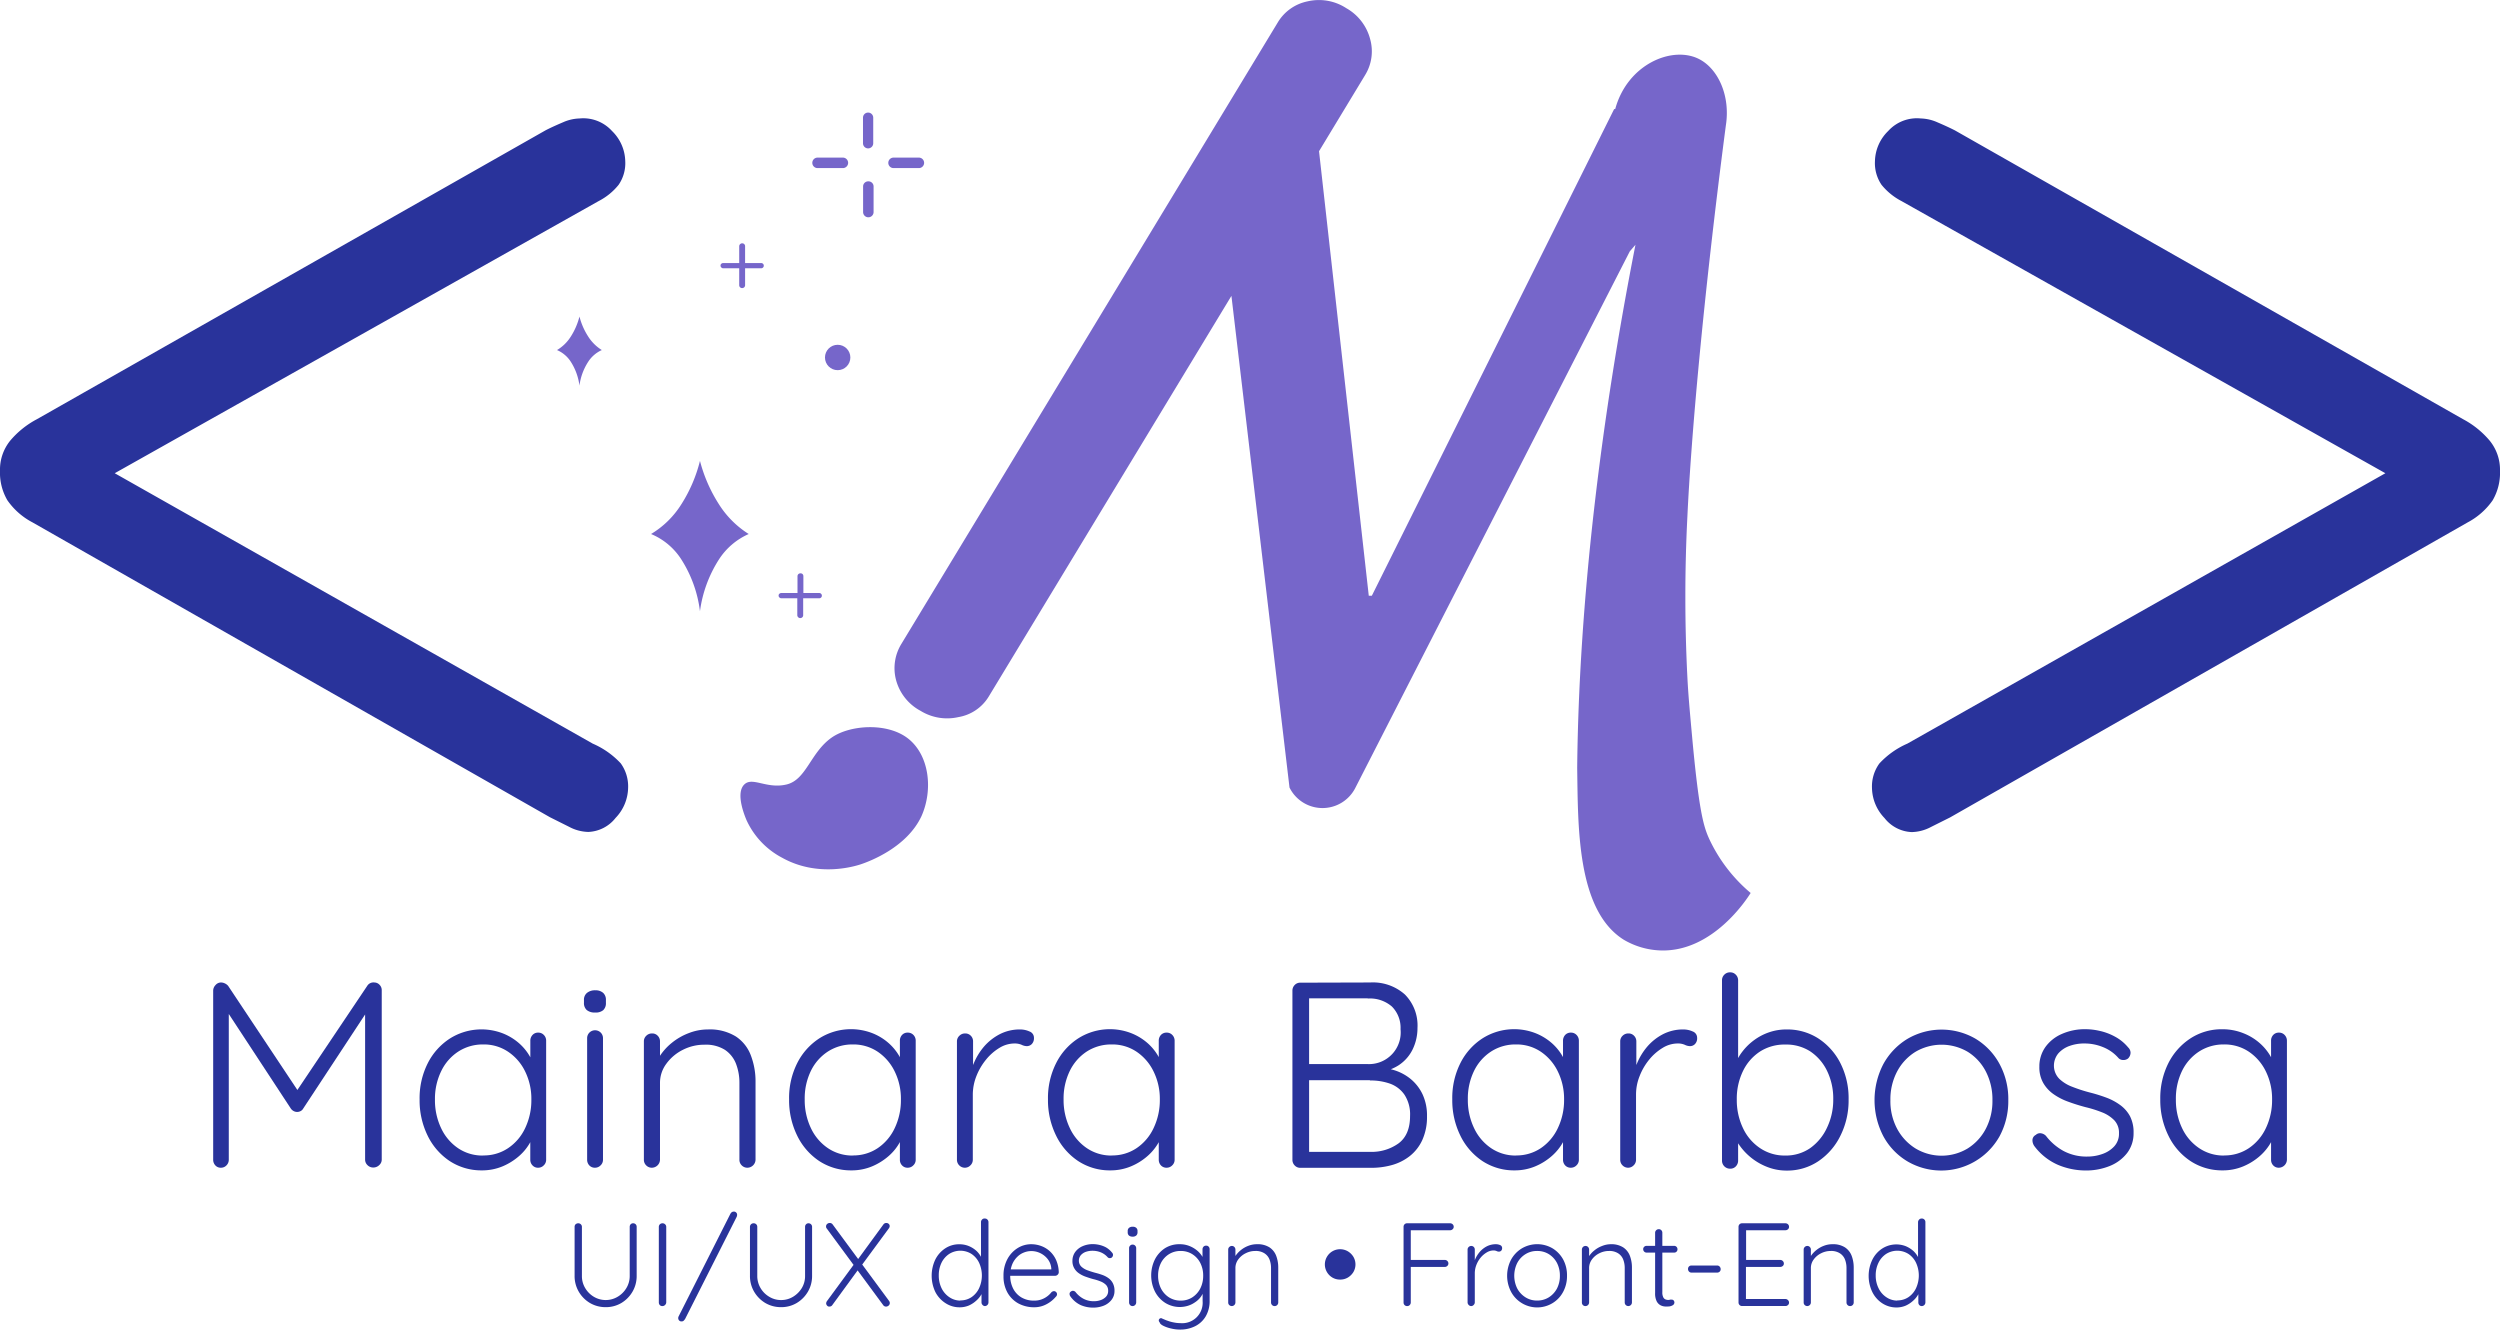 <svg xmlns="http://www.w3.org/2000/svg" viewBox="0 0 488.56 259.86"><defs><style>.cls-1{fill:#7666ca;}.cls-2{fill:#29339b;}</style></defs><g id="Camada_2" data-name="Camada 2"><g id="Logos"><g id="Logo"><path class="cls-1" d="M177.59,144.43c-4.06-3.31-11.49-2.79-15.06-.29-4.16,2.92-4.94,8.25-8.83,9.17s-6.66-1.57-8.25,0c-1.77,1.74.12,6.2.43,6.95a15.63,15.63,0,0,0,7,7.38c6.91,3.85,14.1,1.66,15.2,1.31,1.89-.61,9.16-3.36,12-9.46C182.36,154.36,181.63,147.73,177.59,144.43Z"/><path class="cls-1" d="M337.27,24.54c.94-5.87-1.57-11.32-5.5-13.13C326.52,9,318,12.67,315.65,21.32h-.21l-47.35,95.1h-.6l-9.72-86.87,9-14.87a8.83,8.83,0,0,0,1-7,9.77,9.77,0,0,0-4.67-6.08A9.77,9.77,0,0,0,255.51.27a8.81,8.81,0,0,0-5.78,4.08L176.16,125.82a9.06,9.06,0,0,0-1.09,6.92,9.66,9.66,0,0,0,4.82,6.17,9.9,9.9,0,0,0,7.4,1.23,8.59,8.59,0,0,0,5.92-4l47.44-78.32L252,153.9a7.19,7.19,0,0,0,12.9,0l53.6-104.78,1.11-1.29c-6.8,34.59-11.05,69.81-11.39,102.24.18,11.33-.13,27.78,9.09,33.57a15.12,15.12,0,0,0,7.23,2.1c10.2.32,16.89-10.12,17.58-11.23A30.83,30.83,0,0,1,334,163.9c-1.08-2.4-2-5.36-3.37-20.46-.47-5.17-.7-7.75-.87-11a310.85,310.85,0,0,1,0-31.56C330.46,86,332.77,59,337.27,24.54Z"/><path class="cls-2" d="M115.83,145.32,22.42,92.48,117,39.29a12.09,12.09,0,0,0,3.89-3.17,7.46,7.46,0,0,0,1.3-4.61,8.48,8.48,0,0,0-2.59-5.91,7.57,7.57,0,0,0-6.34-2.45,8.46,8.46,0,0,0-3.17.72c-1.15.49-2.31,1-3.46,1.59L7.2,81.93A17.53,17.53,0,0,0,2,86.11,9,9,0,0,0,0,92a10.68,10.68,0,0,0,1.44,5.76,13.7,13.7,0,0,0,4.9,4.32l101.14,57.63,3.74,1.87a8.32,8.32,0,0,0,3.75,1,7.13,7.13,0,0,0,5.33-2.74,8.7,8.7,0,0,0,2.45-5.9,7.68,7.68,0,0,0-1.44-4.76A16.35,16.35,0,0,0,115.83,145.32Z"/><path class="cls-2" d="M486.54,86.11a17.53,17.53,0,0,0-5.18-4.18L382,25.46c-1.15-.58-2.31-1.1-3.46-1.59a8.5,8.5,0,0,0-3.17-.72A7.57,7.57,0,0,0,369,25.6a8.48,8.48,0,0,0-2.59,5.91,7.53,7.53,0,0,0,1.29,4.61,12.32,12.32,0,0,0,3.89,3.17l94.57,53.19-93.41,52.84a16.35,16.35,0,0,0-5.48,3.89,7.62,7.62,0,0,0-1.44,4.76,8.7,8.7,0,0,0,2.45,5.9,7.12,7.12,0,0,0,5.33,2.74,8.35,8.35,0,0,0,3.75-1l3.74-1.87L482.22,102.1a13.79,13.79,0,0,0,4.9-4.32A10.68,10.68,0,0,0,488.56,92,9,9,0,0,0,486.54,86.11Z"/><circle class="cls-1" cx="163.7" cy="69.86" r="2.48"/><path class="cls-1" d="M152.7,116.92h3.11v3.29a.58.58,0,0,0,.58.58.57.57,0,0,0,.41-.17.53.53,0,0,0,.16-.41v-3.29h3.14a.49.49,0,0,0,.36-.15.46.46,0,0,0,.15-.36.48.48,0,0,0-.15-.37.49.49,0,0,0-.36-.15H157v-3.27a.6.6,0,0,0-.15-.42.57.57,0,0,0-.42-.16.62.62,0,0,0-.41.16.58.58,0,0,0-.17.43v3.26H152.7a.57.57,0,0,0-.38.14.44.44,0,0,0-.16.37.46.46,0,0,0,.16.36A.55.55,0,0,0,152.7,116.92Z"/><path class="cls-1" d="M114.93,65.74a13.26,13.26,0,0,1-1.69-3.88,13.22,13.22,0,0,1-1.67,3.88,8,8,0,0,1-2.72,2.67,6,6,0,0,1,2.72,2.32,11.24,11.24,0,0,1,1.67,4.63,11.16,11.16,0,0,1,1.69-4.63,6.15,6.15,0,0,1,2.68-2.32A8.45,8.45,0,0,1,114.93,65.74Z"/><path class="cls-1" d="M141.34,52.43h3.12v3.29a.56.56,0,0,0,.57.58.57.57,0,0,0,.42-.17.57.57,0,0,0,.16-.41V52.43h3.13a.5.5,0,0,0,.37-.15.46.46,0,0,0,.15-.36.48.48,0,0,0-.15-.37.49.49,0,0,0-.37-.14h-3.13V48.13a.53.53,0,0,0-.16-.41.54.54,0,0,0-.42-.17.58.58,0,0,0-.57.59v3.27h-3.12a.54.54,0,0,0-.37.13.44.44,0,0,0-.16.37.46.46,0,0,0,.16.36A.49.49,0,0,0,141.34,52.43Z"/><path class="cls-1" d="M140.48,98.52a29.43,29.43,0,0,1-3.69-8.45,28.53,28.53,0,0,1-3.62,8.45,17.74,17.74,0,0,1-5.94,5.84,12.87,12.87,0,0,1,5.94,5,24.36,24.36,0,0,1,3.62,10.09,24.81,24.81,0,0,1,3.69-10.09,13.29,13.29,0,0,1,5.84-5A18.52,18.52,0,0,1,140.48,98.52Z"/><path class="cls-1" d="M169.65,29a1,1,0,0,0,1-1v-5a1,1,0,0,0-2,0v5A1,1,0,0,0,169.65,29Z"/><path class="cls-1" d="M169.67,35.44a1,1,0,0,0-1,1v5a1,1,0,0,0,2.05,0v-5A1,1,0,0,0,169.67,35.44Z"/><path class="cls-1" d="M159.77,32.85h4.95a1,1,0,0,0,0-2.05h-4.95a1,1,0,1,0,0,2.05Z"/><path class="cls-1" d="M174.62,32.85h4.95a1,1,0,0,0,0-2.05h-4.95a1,1,0,0,0,0,2.05Z"/><path class="cls-2" d="M43.19,192a1.79,1.79,0,0,1,.75.18,1.86,1.86,0,0,1,.65.49L58.84,214.1,57.45,214l14.31-21.33a1.43,1.43,0,0,1,1.4-.67,1.4,1.4,0,0,1,1,.44,1.47,1.47,0,0,1,.44,1.11v33.06a1.43,1.43,0,0,1-.49,1.08,1.63,1.63,0,0,1-1.16.47,1.55,1.55,0,0,1-1.14-.47,1.48,1.48,0,0,1-.46-1.08V196.74l.93.1L59.26,216.63a1.22,1.22,0,0,1-.49.49,1.45,1.45,0,0,1-1.4,0,1.59,1.59,0,0,1-.54-.49l-13.12-20,1-.67v30.69a1.54,1.54,0,0,1-.44,1.08,1.46,1.46,0,0,1-1.11.47,1.4,1.4,0,0,1-1.09-.47,1.6,1.6,0,0,1-.41-1.08V193.59a1.56,1.56,0,0,1,.44-1.06A1.41,1.41,0,0,1,43.19,192Z"/><path class="cls-2" d="M105.18,201.8a1.46,1.46,0,0,1,1.11.47,1.55,1.55,0,0,1,.44,1.13v23.25a1.48,1.48,0,0,1-.46,1.08,1.49,1.49,0,0,1-1.09.47,1.43,1.43,0,0,1-1.13-.47,1.56,1.56,0,0,1-.42-1.08V220.5l.88-.36a6.22,6.22,0,0,1-.8,2.92,9.92,9.92,0,0,1-2.19,2.79,11.89,11.89,0,0,1-3.28,2.07,10.35,10.35,0,0,1-4.06.8,11.29,11.29,0,0,1-6.28-1.81,12.48,12.48,0,0,1-4.34-5A15.61,15.61,0,0,1,82,214.87a15.11,15.11,0,0,1,1.6-7.1,12.4,12.4,0,0,1,4.34-4.83,11.57,11.57,0,0,1,10.31-1,10.85,10.85,0,0,1,3.38,2.11,10.17,10.17,0,0,1,2.27,3.08,8.24,8.24,0,0,1,.83,3.59l-1.09-.78V203.4a1.61,1.61,0,0,1,.42-1.13A1.43,1.43,0,0,1,105.18,201.8Zm-10.74,24a8.48,8.48,0,0,0,4.85-1.42,9.6,9.6,0,0,0,3.34-3.92,12.69,12.69,0,0,0,1.21-5.61,12.11,12.11,0,0,0-1.21-5.45,9.71,9.71,0,0,0-3.34-3.87,8.48,8.48,0,0,0-4.85-1.42,8.8,8.8,0,0,0-4.83,1.36,9.41,9.41,0,0,0-3.36,3.8A12.31,12.31,0,0,0,85,214.87a12.69,12.69,0,0,0,1.21,5.61,9.65,9.65,0,0,0,3.33,3.92A8.49,8.49,0,0,0,94.44,225.82Z"/><path class="cls-2" d="M116.29,197.87a2.37,2.37,0,0,1-1.63-.49,1.81,1.81,0,0,1-.54-1.42v-.51a1.72,1.72,0,0,1,.6-1.42,2.43,2.43,0,0,1,1.62-.5,2.2,2.2,0,0,1,1.53.5,1.81,1.81,0,0,1,.54,1.42V196a1.81,1.81,0,0,1-.54,1.42A2.28,2.28,0,0,1,116.29,197.87Zm1.55,28.78a1.48,1.48,0,0,1-.46,1.08,1.51,1.51,0,0,1-1.09.47,1.46,1.46,0,0,1-1.14-.47,1.6,1.6,0,0,1-.41-1.08V202.89a1.54,1.54,0,0,1,.44-1.09,1.57,1.57,0,0,1,2.22,0,1.54,1.54,0,0,1,.44,1.09Z"/><path class="cls-2" d="M138.35,201.18a9.67,9.67,0,0,1,5.45,1.37,7.64,7.64,0,0,1,2.94,3.72,14.22,14.22,0,0,1,.91,5.19v15.19a1.61,1.61,0,0,1-1.55,1.55,1.52,1.52,0,0,1-1.16-.47,1.5,1.5,0,0,1-.44-1.08v-15a10.33,10.33,0,0,0-.67-3.77,5.78,5.78,0,0,0-2.17-2.72,7,7,0,0,0-4-1,9.19,9.19,0,0,0-4.21,1,8.85,8.85,0,0,0-3.23,2.72,6.22,6.22,0,0,0-1.24,3.77v15a1.61,1.61,0,0,1-1.55,1.55,1.52,1.52,0,0,1-1.16-.47,1.5,1.5,0,0,1-.44-1.08V203.51a1.48,1.48,0,0,1,.46-1.09,1.55,1.55,0,0,1,1.14-.46,1.45,1.45,0,0,1,1.11.46,1.54,1.54,0,0,1,.44,1.09v4.34l-1.19,1.85a6.65,6.65,0,0,1,1.06-3.17,11.1,11.1,0,0,1,2.45-2.74,11.88,11.88,0,0,1,3.34-1.91A10.19,10.19,0,0,1,138.35,201.18Z"/><path class="cls-2" d="M177.4,201.8a1.49,1.49,0,0,1,1.12.47,1.58,1.58,0,0,1,.43,1.13v23.25a1.48,1.48,0,0,1-.46,1.08,1.49,1.49,0,0,1-1.09.47,1.43,1.43,0,0,1-1.13-.47,1.55,1.55,0,0,1-.41-1.08V220.5l.87-.36a6.22,6.22,0,0,1-.8,2.92,9.92,9.92,0,0,1-2.19,2.79,11.89,11.89,0,0,1-3.28,2.07,10.35,10.35,0,0,1-4.06.8,11.29,11.29,0,0,1-6.28-1.81,12.48,12.48,0,0,1-4.34-5,15.61,15.61,0,0,1-1.57-7.08,15.11,15.11,0,0,1,1.6-7.1,12.4,12.4,0,0,1,4.34-4.83,11.57,11.57,0,0,1,10.31-1,10.74,10.74,0,0,1,3.38,2.11,10.17,10.17,0,0,1,2.27,3.08,8.24,8.24,0,0,1,.83,3.59l-1.08-.78V203.4a1.61,1.61,0,0,1,.41-1.13A1.43,1.43,0,0,1,177.4,201.8Zm-10.74,24a8.53,8.53,0,0,0,4.86-1.42,9.65,9.65,0,0,0,3.33-3.92,12.69,12.69,0,0,0,1.21-5.61,12.11,12.11,0,0,0-1.21-5.45,9.77,9.77,0,0,0-3.33-3.87,8.53,8.53,0,0,0-4.86-1.42,8.8,8.8,0,0,0-4.83,1.36,9.41,9.41,0,0,0-3.36,3.8,12.31,12.31,0,0,0-1.21,5.58,12.69,12.69,0,0,0,1.21,5.61,9.65,9.65,0,0,0,3.33,3.92A8.51,8.51,0,0,0,166.66,225.82Z"/><path class="cls-2" d="M188.61,228.2a1.52,1.52,0,0,1-1.16-.47,1.54,1.54,0,0,1-.44-1.08V203.51a1.49,1.49,0,0,1,.47-1.09,1.54,1.54,0,0,1,1.13-.46,1.49,1.49,0,0,1,1.12.46,1.53,1.53,0,0,1,.43,1.09v7.74l-.77.16a11.69,11.69,0,0,1,.9-3.59,12.32,12.32,0,0,1,2-3.28,10.43,10.43,0,0,1,3.08-2.43,8.52,8.52,0,0,1,4-.93,4.44,4.44,0,0,1,1.81.39,1.3,1.3,0,0,1,.88,1.26,1.62,1.62,0,0,1-.41,1.19,1.35,1.35,0,0,1-1,.42,2.36,2.36,0,0,1-1-.26,3.4,3.4,0,0,0-1.42-.26,5.66,5.66,0,0,0-2.9.85,10.1,10.1,0,0,0-2.63,2.3,12,12,0,0,0-1.89,3.23,9.88,9.88,0,0,0-.7,3.59v12.76a1.48,1.48,0,0,1-.46,1.08A1.49,1.49,0,0,1,188.61,228.2Z"/><path class="cls-2" d="M228,201.8a1.46,1.46,0,0,1,1.11.47,1.59,1.59,0,0,1,.44,1.13v23.25a1.48,1.48,0,0,1-.46,1.08,1.51,1.51,0,0,1-1.09.47,1.46,1.46,0,0,1-1.14-.47,1.6,1.6,0,0,1-.41-1.08V220.5l.88-.36a6.34,6.34,0,0,1-.8,2.92,10.15,10.15,0,0,1-2.2,2.79,11.74,11.74,0,0,1-3.28,2.07,10.34,10.34,0,0,1-4.05.8,11.24,11.24,0,0,1-6.28-1.81,12.48,12.48,0,0,1-4.34-5,15.61,15.61,0,0,1-1.58-7.08,15.11,15.11,0,0,1,1.61-7.1,12.32,12.32,0,0,1,4.34-4.83,11.55,11.55,0,0,1,10.3-1,10.9,10.9,0,0,1,3.39,2.11,10.17,10.17,0,0,1,2.27,3.08,8.24,8.24,0,0,1,.83,3.59l-1.09-.78V203.4a1.65,1.65,0,0,1,.41-1.13A1.46,1.46,0,0,1,228,201.8Zm-10.74,24a8.48,8.48,0,0,0,4.85-1.42,9.65,9.65,0,0,0,3.33-3.92,12.69,12.69,0,0,0,1.22-5.61,12.12,12.12,0,0,0-1.22-5.45,9.77,9.77,0,0,0-3.33-3.87,8.48,8.48,0,0,0-4.85-1.42,8.81,8.81,0,0,0-4.84,1.36,9.46,9.46,0,0,0-3.35,3.8,12.32,12.32,0,0,0-1.22,5.58,12.69,12.69,0,0,0,1.22,5.61,9.65,9.65,0,0,0,3.33,3.92A8.49,8.49,0,0,0,217.24,225.82Z"/><path class="cls-2" d="M267.76,192a9.39,9.39,0,0,1,6.79,2.35,8.59,8.59,0,0,1,2.46,6.53,9.49,9.49,0,0,1-.93,4.16,7.79,7.79,0,0,1-2.77,3.15,8.84,8.84,0,0,1-4.47,1.37l-.25-1a13.16,13.16,0,0,1,3.74.54,9.54,9.54,0,0,1,3.31,1.73,8.73,8.73,0,0,1,2.35,3,9.78,9.78,0,0,1,.88,4.32,10.88,10.88,0,0,1-.91,4.62,8.49,8.49,0,0,1-2.45,3.15,10,10,0,0,1-3.49,1.76,15,15,0,0,1-4,.54h-13.9a1.46,1.46,0,0,1-1.11-.47,1.54,1.54,0,0,1-.44-1.08V193.59a1.54,1.54,0,0,1,.44-1.09,1.45,1.45,0,0,1,1.11-.46Zm-.47,3.1H255.21l.62-1v14.63l-.57-.78h12.09a6.19,6.19,0,0,0,6.35-6.82,5.88,5.88,0,0,0-1.68-4.42A6.53,6.53,0,0,0,267.29,195.14Zm.42,16H255.57l.26-.36v14.83l-.31-.47h12.24a9,9,0,0,0,5.58-1.68q2.22-1.68,2.22-5.34a7,7,0,0,0-1.09-4.14,5.81,5.81,0,0,0-2.89-2.19A11.43,11.43,0,0,0,267.71,211.15Z"/><path class="cls-2" d="M307,201.8a1.46,1.46,0,0,1,1.11.47,1.59,1.59,0,0,1,.44,1.13v23.25a1.48,1.48,0,0,1-.46,1.08,1.51,1.51,0,0,1-1.09.47,1.46,1.46,0,0,1-1.14-.47,1.6,1.6,0,0,1-.41-1.08V220.5l.88-.36a6.34,6.34,0,0,1-.8,2.92,10.15,10.15,0,0,1-2.2,2.79,11.74,11.74,0,0,1-3.28,2.07,10.31,10.31,0,0,1-4.05.8,11.24,11.24,0,0,1-6.28-1.81,12.48,12.48,0,0,1-4.34-5,15.61,15.61,0,0,1-1.57-7.08,15.11,15.11,0,0,1,1.6-7.1,12.32,12.32,0,0,1,4.34-4.83,11.55,11.55,0,0,1,10.3-1,10.9,10.9,0,0,1,3.39,2.11,10.17,10.17,0,0,1,2.27,3.08,8.24,8.24,0,0,1,.83,3.59l-1.09-.78V203.4a1.65,1.65,0,0,1,.41-1.13A1.46,1.46,0,0,1,307,201.8Zm-10.74,24a8.48,8.48,0,0,0,4.85-1.42,9.65,9.65,0,0,0,3.33-3.92,12.69,12.69,0,0,0,1.22-5.61,12.12,12.12,0,0,0-1.22-5.45,9.77,9.77,0,0,0-3.33-3.87,8.48,8.48,0,0,0-4.85-1.42,8.75,8.75,0,0,0-4.83,1.36,9.41,9.41,0,0,0-3.36,3.8,12.32,12.32,0,0,0-1.22,5.58,12.69,12.69,0,0,0,1.22,5.61,9.65,9.65,0,0,0,3.33,3.92A8.49,8.49,0,0,0,296.28,225.82Z"/><path class="cls-2" d="M318.23,228.2a1.52,1.52,0,0,1-1.16-.47,1.5,1.5,0,0,1-.44-1.08V203.51a1.48,1.48,0,0,1,.46-1.09,1.55,1.55,0,0,1,1.14-.46,1.45,1.45,0,0,1,1.11.46,1.54,1.54,0,0,1,.44,1.09v7.74l-.77.16a11.69,11.69,0,0,1,.9-3.59,12.32,12.32,0,0,1,2-3.28,10.38,10.38,0,0,1,3.07-2.43,8.56,8.56,0,0,1,4-.93,4.44,4.44,0,0,1,1.81.39,1.31,1.31,0,0,1,.87,1.26,1.58,1.58,0,0,1-.41,1.19,1.33,1.33,0,0,1-1,.42,2.4,2.4,0,0,1-1-.26,3.33,3.33,0,0,0-1.42-.26,5.63,5.63,0,0,0-2.89.85,10.14,10.14,0,0,0-2.64,2.3,11.69,11.69,0,0,0-1.88,3.23,9.67,9.67,0,0,0-.7,3.59v12.76a1.48,1.48,0,0,1-.46,1.08A1.51,1.51,0,0,1,318.23,228.2Z"/><path class="cls-2" d="M349.12,201.18a11.21,11.21,0,0,1,6.23,1.76,12.48,12.48,0,0,1,4.31,4.83,15.11,15.11,0,0,1,1.6,7.1,15.37,15.37,0,0,1-1.6,7.08,12.72,12.72,0,0,1-4.34,5,10.92,10.92,0,0,1-6.14,1.81,10.3,10.3,0,0,1-3.44-.57,11.87,11.87,0,0,1-5.35-3.77,11.75,11.75,0,0,1-1.65-2.74l.93-.72v5.83a1.61,1.61,0,0,1-.44,1.14,1.45,1.45,0,0,1-1.11.46,1.57,1.57,0,0,1-1.6-1.6V191.57a1.5,1.5,0,0,1,.44-1.08,1.52,1.52,0,0,1,1.16-.47,1.46,1.46,0,0,1,1.11.47,1.54,1.54,0,0,1,.44,1.08v17.31l-.72-.42a9.51,9.51,0,0,1,1.52-2.91,11.14,11.14,0,0,1,2.35-2.3,10.75,10.75,0,0,1,2.95-1.53A10.36,10.36,0,0,1,349.12,201.18Zm-.26,2.95a8.85,8.85,0,0,0-4.9,1.36,9.42,9.42,0,0,0-3.33,3.8,12.32,12.32,0,0,0-1.22,5.58,12.69,12.69,0,0,0,1.22,5.61A9.58,9.58,0,0,0,344,224.4a8.57,8.57,0,0,0,4.9,1.42,8.34,8.34,0,0,0,4.84-1.44,10.07,10.07,0,0,0,3.3-4,12.55,12.55,0,0,0,1.22-5.55,12.32,12.32,0,0,0-1.22-5.58,9.58,9.58,0,0,0-3.3-3.8A8.67,8.67,0,0,0,348.86,204.13Z"/><path class="cls-2" d="M392.47,215a14.49,14.49,0,0,1-1.71,7.06,13.06,13.06,0,0,1-18,4.9,12.8,12.8,0,0,1-4.7-4.9,15.29,15.29,0,0,1,0-14.13,13.12,13.12,0,0,1,4.7-4.91,13.21,13.21,0,0,1,13.35,0,12.91,12.91,0,0,1,4.65,4.91A14.37,14.37,0,0,1,392.47,215Zm-3.1,0a11.86,11.86,0,0,0-1.29-5.6,9.83,9.83,0,0,0-3.54-3.85,10.07,10.07,0,0,0-10.21,0,10,10,0,0,0-3.59,3.85,11.63,11.63,0,0,0-1.31,5.6,11.44,11.44,0,0,0,1.31,5.58,10.16,10.16,0,0,0,3.59,3.85,9.89,9.89,0,0,0,10.21,0,10,10,0,0,0,3.54-3.85A11.66,11.66,0,0,0,389.37,215Z"/><path class="cls-2" d="M397.58,224a2,2,0,0,1-.39-1.21,1.16,1.16,0,0,1,.65-1,1.19,1.19,0,0,1,1-.32,1.65,1.65,0,0,1,1,.52,10.93,10.93,0,0,0,3.39,2.92,9.52,9.52,0,0,0,4.72,1.11,8.66,8.66,0,0,0,2.87-.49,5.67,5.67,0,0,0,2.35-1.5,3.62,3.62,0,0,0,.93-2.56,3.51,3.51,0,0,0-.93-2.55,6.78,6.78,0,0,0-2.4-1.55,22.81,22.81,0,0,0-3.18-1c-1.17-.31-2.3-.66-3.38-1.06a12,12,0,0,1-2.92-1.5,6.86,6.86,0,0,1-2-2.19,6.17,6.17,0,0,1-.75-3.15,6.54,6.54,0,0,1,1.16-3.83,7.73,7.73,0,0,1,3.23-2.58,11.09,11.09,0,0,1,4.6-.93,12.69,12.69,0,0,1,2.84.34,11.22,11.22,0,0,1,2.94,1.11,8.67,8.67,0,0,1,2.59,2.12,1.44,1.44,0,0,1,.46,1.05,1.59,1.59,0,0,1-.51,1.12,1.47,1.47,0,0,1-1,.28,1.22,1.22,0,0,1-.9-.44,7.85,7.85,0,0,0-3-2.09,9.52,9.52,0,0,0-3.67-.7,8.37,8.37,0,0,0-2.81.47,5.28,5.28,0,0,0-2.2,1.44,3.77,3.77,0,0,0-.88,2.58,3.64,3.64,0,0,0,1.06,2.43,7.51,7.51,0,0,0,2.53,1.55,29.55,29.55,0,0,0,3.54,1.14,31,31,0,0,1,3.18,1A11.05,11.05,0,0,1,414.4,216a6.54,6.54,0,0,1,1.86,2.15,6.83,6.83,0,0,1,.69,3.25,6.31,6.31,0,0,1-1.26,3.93,8.09,8.09,0,0,1-3.39,2.53,12.26,12.26,0,0,1-4.7.88,14,14,0,0,1-5.4-1.09A11.54,11.54,0,0,1,397.58,224Z"/><path class="cls-2" d="M445.37,201.8a1.47,1.47,0,0,1,1.11.47,1.59,1.59,0,0,1,.44,1.13v23.25a1.61,1.61,0,0,1-1.55,1.55,1.45,1.45,0,0,1-1.14-.47,1.55,1.55,0,0,1-.41-1.08V220.5l.88-.36a6.34,6.34,0,0,1-.8,2.92,10.15,10.15,0,0,1-2.2,2.79,11.74,11.74,0,0,1-3.28,2.07,10.35,10.35,0,0,1-4.06.8,11.23,11.23,0,0,1-6.27-1.81,12.41,12.41,0,0,1-4.34-5,15.61,15.61,0,0,1-1.58-7.08,15.23,15.23,0,0,1,1.6-7.1,12.48,12.48,0,0,1,4.34-4.83,11.18,11.18,0,0,1,6.15-1.76,11,11,0,0,1,4.16.78,10.74,10.74,0,0,1,3.38,2.11,10.2,10.2,0,0,1,2.28,3.08,8.23,8.23,0,0,1,.82,3.59l-1.08-.78V203.4a1.61,1.61,0,0,1,.41-1.13A1.45,1.45,0,0,1,445.37,201.8Zm-10.75,24a8.49,8.49,0,0,0,4.86-1.42,9.65,9.65,0,0,0,3.33-3.92,12.69,12.69,0,0,0,1.21-5.61,12.11,12.11,0,0,0-1.21-5.45,9.77,9.77,0,0,0-3.33-3.87,8.49,8.49,0,0,0-4.86-1.42,8.8,8.8,0,0,0-4.83,1.36,9.41,9.41,0,0,0-3.36,3.8,12.31,12.31,0,0,0-1.21,5.58,12.69,12.69,0,0,0,1.21,5.61,9.6,9.6,0,0,0,3.34,3.92A8.48,8.48,0,0,0,434.62,225.82Z"/><path class="cls-2" d="M123.73,239.06a.67.67,0,0,1,.69.69v9.57a6.05,6.05,0,0,1-.81,3.1,6.21,6.21,0,0,1-2.17,2.21,5.9,5.9,0,0,1-3.07.82,6,6,0,0,1-3.09-.82,6.16,6.16,0,0,1-2.18-2.21,6.05,6.05,0,0,1-.81-3.1v-9.57a.69.69,0,0,1,.19-.49.76.76,0,0,1,.55-.2.69.69,0,0,1,.48.2.67.67,0,0,1,.21.49v9.57a4.51,4.51,0,0,0,.64,2.4,4.83,4.83,0,0,0,1.69,1.7,4.54,4.54,0,0,0,4.65,0,4.88,4.88,0,0,0,1.71-1.7,4.52,4.52,0,0,0,.65-2.4v-9.57a.72.72,0,0,1,.18-.49A.66.66,0,0,1,123.73,239.06Z"/><path class="cls-2" d="M130.2,254.52a.72.72,0,0,1-.24.51.7.7,0,0,1-.5.21.66.66,0,0,1-.53-.21.76.76,0,0,1-.18-.51V239.77a.73.73,0,0,1,.2-.51.77.77,0,0,1,.54-.2.71.71,0,0,1,.49.2.67.67,0,0,1,.22.51Z"/><path class="cls-2" d="M133.18,258.24a.6.6,0,0,1-.46-.19.68.68,0,0,1-.18-.48.75.75,0,0,1,.09-.34l10.05-19.91a1.18,1.18,0,0,1,.34-.44.83.83,0,0,1,.43-.11.62.62,0,0,1,.4.17.59.59,0,0,1,.2.45,1.06,1.06,0,0,1-.09.42L133.9,257.73a2,2,0,0,1-.32.39A.65.65,0,0,1,133.18,258.24Z"/><path class="cls-2" d="M158,239.06a.69.69,0,0,1,.5.2.7.7,0,0,1,.2.49v9.57a6.05,6.05,0,0,1-.81,3.1,6.24,6.24,0,0,1-2.18,2.21,5.87,5.87,0,0,1-3.07.82,6,6,0,0,1-3.09-.82,6.24,6.24,0,0,1-2.18-2.21,6.05,6.05,0,0,1-.81-3.1v-9.57a.7.7,0,0,1,.2-.49.73.73,0,0,1,.54-.2.68.68,0,0,1,.69.69v9.57a4.61,4.61,0,0,0,.64,2.4,4.77,4.77,0,0,0,1.7,1.7,4.37,4.37,0,0,0,2.31.64,4.43,4.43,0,0,0,2.34-.64,5.06,5.06,0,0,0,1.71-1.7,4.51,4.51,0,0,0,.64-2.4v-9.57a.69.69,0,0,1,.19-.49A.63.63,0,0,1,158,239.06Z"/><path class="cls-2" d="M162.15,239a.68.68,0,0,1,.58.3l11,14.91a.71.71,0,0,1,.16.41.65.65,0,0,1-.23.52.77.77,0,0,1-.49.2.67.67,0,0,1-.58-.3l-11-14.93a.61.61,0,0,1-.16-.42.63.63,0,0,1,.22-.5A.73.73,0,0,1,162.15,239Zm-.07,16.34a.54.54,0,0,1-.46-.21.69.69,0,0,1-.17-.41.9.9,0,0,1,.17-.47l5.31-7.23.74,1.15-5,6.85A.64.64,0,0,1,162.08,255.33ZM173.2,239a.67.67,0,0,1,.47.17.57.57,0,0,1,.2.43.77.77,0,0,1-.16.44l-5.32,7.23-.76-1.13,5-6.84A.69.69,0,0,1,173.2,239Z"/><path class="cls-2" d="M192.48,238.13a.64.64,0,0,1,.49.21.69.69,0,0,1,.2.48v15.72a.72.72,0,0,1-.69.7A.64.64,0,0,1,192,255a.69.69,0,0,1-.19-.49v-2.75l.4-.32a3.06,3.06,0,0,1-.35,1.37,4.46,4.46,0,0,1-1,1.3,5.55,5.55,0,0,1-1.48,1,4.62,4.62,0,0,1-1.82.37,5,5,0,0,1-2.78-.81,5.65,5.65,0,0,1-2-2.2,7.39,7.39,0,0,1,0-6.32,5.66,5.66,0,0,1,1.94-2.19,4.9,4.9,0,0,1,2.76-.8,4.83,4.83,0,0,1,1.82.34,5.27,5.27,0,0,1,1.52.95,4.65,4.65,0,0,1,1,1.38,3.62,3.62,0,0,1,.38,1.6l-.49-.34v-8.26a.68.68,0,0,1,.19-.48A.64.64,0,0,1,192.48,238.13Zm-4.81,16a3.8,3.8,0,0,0,2.18-.63,4.35,4.35,0,0,0,1.48-1.74,5.93,5.93,0,0,0,0-5,4.32,4.32,0,0,0-1.49-1.72,4.09,4.09,0,0,0-4.33,0,4.36,4.36,0,0,0-1.51,1.72,5.56,5.56,0,0,0-.54,2.49,5.62,5.62,0,0,0,.54,2.49,4.45,4.45,0,0,0,1.51,1.75A3.85,3.85,0,0,0,187.67,254.17Z"/><path class="cls-2" d="M202.14,255.47a6.44,6.44,0,0,1-3.15-.76,5.49,5.49,0,0,1-2.12-2.13,6.41,6.41,0,0,1-.76-3.19,6.72,6.72,0,0,1,.77-3.35,5.69,5.69,0,0,1,2-2.14,5,5,0,0,1,2.62-.75,5.59,5.59,0,0,1,2,.36,5.06,5.06,0,0,1,1.71,1.06,5.21,5.21,0,0,1,1.2,1.72,6.35,6.35,0,0,1,.5,2.36.68.68,0,0,1-.23.47.7.7,0,0,1-.49.2h-9.27l-.27-1.25h9.1l-.3.28v-.46a3.39,3.39,0,0,0-.71-1.84,4.08,4.08,0,0,0-1.45-1.16,4,4,0,0,0-1.77-.4,3.9,3.9,0,0,0-1.42.28,3.68,3.68,0,0,0-1.31.86,4.35,4.35,0,0,0-1,1.51,5.61,5.61,0,0,0-.37,2.16,5.43,5.43,0,0,0,.55,2.47,4.27,4.27,0,0,0,1.61,1.76,4.68,4.68,0,0,0,2.51.64,4.07,4.07,0,0,0,1.44-.23,4.23,4.23,0,0,0,1.13-.61,4.17,4.17,0,0,0,.82-.8.8.8,0,0,1,.49-.21.59.59,0,0,1,.43.19.61.61,0,0,1,.17.42.65.65,0,0,1-.23.48,6.13,6.13,0,0,1-1.8,1.45A5,5,0,0,1,202.14,255.47Z"/><path class="cls-2" d="M209.19,253.36a.82.82,0,0,1-.17-.54.51.51,0,0,1,.28-.43.57.57,0,0,1,.43-.13.7.7,0,0,1,.45.23,4.87,4.87,0,0,0,1.52,1.3,4.25,4.25,0,0,0,2.11.5,3.89,3.89,0,0,0,1.29-.22,2.6,2.6,0,0,0,1.05-.67,1.64,1.64,0,0,0,.41-1.14,1.62,1.62,0,0,0-.41-1.15,3.09,3.09,0,0,0-1.08-.69,9.45,9.45,0,0,0-1.42-.45c-.52-.14-1-.3-1.51-.48a5.39,5.39,0,0,1-1.31-.67,2.93,2.93,0,0,1-.91-1,2.73,2.73,0,0,1-.34-1.41,2.93,2.93,0,0,1,.52-1.71,3.51,3.51,0,0,1,1.45-1.16,5,5,0,0,1,2-.41,5.93,5.93,0,0,1,1.28.15,5.23,5.23,0,0,1,1.31.49,4.18,4.18,0,0,1,1.16,1,.66.66,0,0,1,.21.48.7.7,0,0,1-.23.49.61.61,0,0,1-.43.13.56.56,0,0,1-.41-.2,3.65,3.65,0,0,0-1.31-.93,4.29,4.29,0,0,0-1.65-.31,3.94,3.94,0,0,0-1.25.2,2.35,2.35,0,0,0-1,.65,1.68,1.68,0,0,0-.39,1.16,1.61,1.61,0,0,0,.47,1.08,3.51,3.51,0,0,0,1.14.7,16.41,16.41,0,0,0,1.58.51,14.72,14.72,0,0,1,1.42.43,4.87,4.87,0,0,1,1.2.64,2.78,2.78,0,0,1,.84,1,3.13,3.13,0,0,1,.31,1.46,2.78,2.78,0,0,1-.57,1.75,3.63,3.63,0,0,1-1.51,1.14,5.54,5.54,0,0,1-2.11.39,6.11,6.11,0,0,1-2.41-.49A5.11,5.11,0,0,1,209.19,253.36Z"/><path class="cls-2" d="M221.35,241.67a1.08,1.08,0,0,1-.73-.22.83.83,0,0,1-.24-.64v-.23a.77.77,0,0,1,.26-.63,1.1,1.1,0,0,1,.73-.22,1,1,0,0,1,.68.22.8.8,0,0,1,.25.63v.23a.83.83,0,0,1-.25.64A1,1,0,0,1,221.35,241.67Zm.69,12.87a.72.72,0,0,1-.69.7.64.64,0,0,1-.51-.21.73.73,0,0,1-.19-.49V243.91a.67.67,0,0,1,.2-.48.66.66,0,0,1,.5-.21.7.7,0,0,1,.69.69Z"/><path class="cls-2" d="M230.57,243.15a5,5,0,0,1,1.9.36,5.56,5.56,0,0,1,1.53.92,4.71,4.71,0,0,1,1,1.2,2.41,2.41,0,0,1,.37,1.22l-.37-.56v-2.15a.73.73,0,0,1,.2-.51.65.65,0,0,1,.5-.2.62.62,0,0,1,.5.2.72.72,0,0,1,.19.51v10a5.91,5.91,0,0,1-.76,3.1,5,5,0,0,1-2.07,1.93,6.49,6.49,0,0,1-3,.66,7.38,7.38,0,0,1-1.7-.21,6.66,6.66,0,0,1-1.53-.53c-.42-.22-.66-.44-.7-.67a.58.58,0,0,1-.18-.4.47.47,0,0,1,.2-.34.4.4,0,0,1,.47,0l.78.33.61.21a7.7,7.7,0,0,0,1,.24,6,6,0,0,0,1.14.11,4,4,0,0,0,4.37-4.3v-2.22l.26.07a3.82,3.82,0,0,1-.7,1.43,4.46,4.46,0,0,1-1.12,1,4.86,4.86,0,0,1-1.38.65,5.4,5.4,0,0,1-4.37-.59,5.74,5.74,0,0,1-2-2.2,7.12,7.12,0,0,1,0-6.32,5.75,5.75,0,0,1,2-2.19A5.24,5.24,0,0,1,230.57,243.15Zm.16,1.32a4.19,4.19,0,0,0-2.27.62,4.37,4.37,0,0,0-1.58,1.72,5.43,5.43,0,0,0-.56,2.49,5.49,5.49,0,0,0,.56,2.49,4.46,4.46,0,0,0,1.58,1.75,4.19,4.19,0,0,0,2.27.63,4.12,4.12,0,0,0,2.25-.62,4.5,4.5,0,0,0,1.57-1.72,5.42,5.42,0,0,0,.58-2.53,5.33,5.33,0,0,0-.58-2.52,4.37,4.37,0,0,0-1.57-1.7A4.2,4.2,0,0,0,230.73,244.47Z"/><path class="cls-2" d="M245.64,243.15a4.3,4.3,0,0,1,2.44.61,3.44,3.44,0,0,1,1.32,1.66,6.48,6.48,0,0,1,.4,2.33v6.79a.7.7,0,0,1-.2.49.68.68,0,0,1-.49.21.67.67,0,0,1-.52-.21.7.7,0,0,1-.2-.49v-6.72a4.58,4.58,0,0,0-.3-1.69,2.52,2.52,0,0,0-1-1.21,3.13,3.13,0,0,0-1.78-.45,4.1,4.1,0,0,0-1.88.45,3.91,3.91,0,0,0-1.45,1.21,2.8,2.8,0,0,0-.55,1.69v6.72a.71.71,0,0,1-1.21.49.66.66,0,0,1-.2-.49V244.19a.67.67,0,0,1,.21-.49.68.68,0,0,1,.51-.21.64.64,0,0,1,.49.21.7.7,0,0,1,.2.49v1.94l-.53.83a3.07,3.07,0,0,1,.47-1.42,5.05,5.05,0,0,1,1.1-1.22,5.27,5.27,0,0,1,1.49-.86A4.59,4.59,0,0,1,245.64,243.15Z"/><path class="cls-2" d="M261.87,250.06a2.9,2.9,0,0,1-1.48-.39,3,3,0,0,1-1.07-1.07,2.95,2.95,0,0,1,0-3,3,3,0,0,1,1.07-1.07,3,3,0,0,1,3,0,3.19,3.19,0,0,1,1.09,1.07,2.95,2.95,0,0,1,0,3,3.19,3.19,0,0,1-1.09,1.07A2.9,2.9,0,0,1,261.87,250.06Z"/><path class="cls-2" d="M275,255.24a.68.68,0,0,1-.71-.7V239.75a.67.67,0,0,1,.69-.69h8.41a.69.69,0,0,1,.49.19.66.66,0,0,1,.21.5.62.62,0,0,1-.21.47.7.7,0,0,1-.49.2h-7.79l.1-.14v6.15l-.12-.21h6.77a.7.7,0,0,1,.49.2.66.66,0,0,1,.21.5.62.62,0,0,1-.21.47.7.7,0,0,1-.49.2h-6.82l.17-.21v7.16a.7.7,0,0,1-.2.49A.66.66,0,0,1,275,255.24Z"/><path class="cls-2" d="M287.53,255.24A.67.67,0,0,1,287,255a.7.7,0,0,1-.2-.49V244.19a.67.67,0,0,1,.21-.49.69.69,0,0,1,.51-.21.66.66,0,0,1,.5.21.69.69,0,0,1,.19.49v3.47l-.34.06a5.15,5.15,0,0,1,.4-1.6,5.63,5.63,0,0,1,.91-1.47,4.72,4.72,0,0,1,1.38-1.09,3.9,3.9,0,0,1,1.79-.41,2.06,2.06,0,0,1,.81.17.6.6,0,0,1,.39.57.72.72,0,0,1-.18.53.62.62,0,0,1-.44.18,1,1,0,0,1-.45-.11,1.46,1.46,0,0,0-.64-.12,2.55,2.55,0,0,0-1.29.38,4.56,4.56,0,0,0-1.18,1,5.27,5.27,0,0,0-.85,1.45,4.5,4.5,0,0,0-.31,1.6v5.71a.67.67,0,0,1-.21.49A.64.64,0,0,1,287.53,255.24Z"/><path class="cls-2" d="M306.23,249.32a6.44,6.44,0,0,1-.76,3.15,5.65,5.65,0,0,1-2.08,2.2,5.79,5.79,0,0,1-8.08-2.2,6.79,6.79,0,0,1,0-6.32,5.89,5.89,0,0,1,2.1-2.19,5.92,5.92,0,0,1,6,0,5.84,5.84,0,0,1,2.08,2.19A6.46,6.46,0,0,1,306.23,249.32Zm-1.39,0a5.37,5.37,0,0,0-.57-2.51,4.47,4.47,0,0,0-1.59-1.72,4.24,4.24,0,0,0-2.3-.62,4.18,4.18,0,0,0-2.26.62,4.45,4.45,0,0,0-1.61,1.72,5.61,5.61,0,0,0,0,5,4.59,4.59,0,0,0,1.61,1.72,4.18,4.18,0,0,0,2.26.63,4.25,4.25,0,0,0,2.3-.63,4.62,4.62,0,0,0,1.59-1.72A5.33,5.33,0,0,0,304.84,249.32Z"/><path class="cls-2" d="M314.76,243.15a4.3,4.3,0,0,1,2.44.61,3.44,3.44,0,0,1,1.32,1.66,6.48,6.48,0,0,1,.4,2.33v6.79a.71.71,0,0,1-1.21.49.7.7,0,0,1-.2-.49v-6.72a4.58,4.58,0,0,0-.3-1.69,2.52,2.52,0,0,0-1-1.21,3.15,3.15,0,0,0-1.78-.45,4.1,4.1,0,0,0-1.88.45,3.91,3.91,0,0,0-1.45,1.21,2.8,2.8,0,0,0-.55,1.69v6.72a.72.72,0,0,1-.7.7.68.68,0,0,1-.71-.7V244.19a.7.7,0,0,1,.71-.7.66.66,0,0,1,.5.21.7.7,0,0,1,.2.49v1.94L310,247a3,3,0,0,1,.48-1.42,4.86,4.86,0,0,1,1.1-1.22,5.13,5.13,0,0,1,1.49-.86A4.55,4.55,0,0,1,314.76,243.15Z"/><path class="cls-2" d="M321.79,243.47h5.38a.63.63,0,0,1,.47.2.67.67,0,0,1,.18.47.62.62,0,0,1-.18.46.63.63,0,0,1-.47.19h-5.38a.66.66,0,0,1-.48-.2.64.64,0,0,1-.19-.47.59.59,0,0,1,.19-.46A.65.65,0,0,1,321.79,243.47Zm2.38-3.26a.67.67,0,0,1,.5.21.69.69,0,0,1,.19.49v11.6a2.07,2.07,0,0,0,.18,1,.82.82,0,0,0,.45.43,1.52,1.52,0,0,0,.55.1.93.93,0,0,0,.34-.06,1.14,1.14,0,0,1,.33,0,.46.46,0,0,1,.36.16.59.59,0,0,1,.15.41.64.64,0,0,1-.37.55,1.77,1.77,0,0,1-.88.22,5.82,5.82,0,0,1-.62,0,2.21,2.21,0,0,1-.86-.25,1.81,1.81,0,0,1-.74-.78,3.4,3.4,0,0,1-.3-1.59V240.91a.67.67,0,0,1,.21-.49A.69.69,0,0,1,324.17,240.21Z"/><path class="cls-2" d="M330.57,248.7a.67.67,0,0,1-.5-.21.72.72,0,0,1-.19-.51.66.66,0,0,1,.19-.48.69.69,0,0,1,.5-.19h5a.65.65,0,0,1,.49.21.72.72,0,0,1,.2.5.63.63,0,0,1-.2.49.71.71,0,0,1-.49.19Z"/><path class="cls-2" d="M340.44,239.06h8.46a.72.72,0,0,1,.51.19.66.66,0,0,1,.21.5.6.6,0,0,1-.21.48.72.72,0,0,1-.51.19H341l.23-.39v6.49l-.25-.3h6.91a.69.69,0,0,1,.51.21.67.67,0,0,1,.21.49.6.6,0,0,1-.21.48.76.76,0,0,1-.51.19H341l.2-.23V254l-.11-.14h7.81a.69.69,0,0,1,.51.21.67.67,0,0,1,.21.49.6.6,0,0,1-.21.48.72.72,0,0,1-.51.19h-8.46a.67.67,0,0,1-.5-.21.69.69,0,0,1-.19-.49V239.75a.69.69,0,0,1,.19-.49A.7.7,0,0,1,340.44,239.06Z"/><path class="cls-2" d="M358.1,243.15a4.3,4.3,0,0,1,2.44.61,3.44,3.44,0,0,1,1.32,1.66,6.48,6.48,0,0,1,.4,2.33v6.79a.7.7,0,0,1-.2.49.68.68,0,0,1-.49.21.67.67,0,0,1-.52-.21.7.7,0,0,1-.2-.49v-6.72a4.58,4.58,0,0,0-.3-1.69,2.52,2.52,0,0,0-1-1.21,3.13,3.13,0,0,0-1.78-.45,4.1,4.1,0,0,0-1.88.45,3.91,3.91,0,0,0-1.45,1.21,2.8,2.8,0,0,0-.55,1.69v6.72a.71.71,0,0,1-1.21.49.66.66,0,0,1-.2-.49V244.19a.67.67,0,0,1,.21-.49.68.68,0,0,1,.51-.21.64.64,0,0,1,.49.21.7.7,0,0,1,.2.49v1.94l-.53.83a3.07,3.07,0,0,1,.47-1.42,5.05,5.05,0,0,1,1.1-1.22,5.27,5.27,0,0,1,1.49-.86A4.59,4.59,0,0,1,358.1,243.15Z"/><path class="cls-2" d="M375.58,238.13a.67.67,0,0,1,.5.21.68.68,0,0,1,.19.48v15.72a.72.72,0,0,1-.69.7.64.64,0,0,1-.51-.21.72.72,0,0,1-.18-.49v-2.75l.39-.32a3.06,3.06,0,0,1-.35,1.37,4.46,4.46,0,0,1-1,1.3,5.55,5.55,0,0,1-1.48,1,4.59,4.59,0,0,1-1.82.37,5,5,0,0,1-2.78-.81,5.55,5.55,0,0,1-1.95-2.2,7.29,7.29,0,0,1,0-6.32,5.51,5.51,0,0,1,1.94-2.19,5.11,5.11,0,0,1,4.58-.46,5.36,5.36,0,0,1,1.51.95,4.65,4.65,0,0,1,1,1.38,3.62,3.62,0,0,1,.38,1.6l-.48-.34v-8.26a.72.72,0,0,1,.18-.48A.64.64,0,0,1,375.58,238.13Zm-4.81,16a3.8,3.8,0,0,0,2.18-.63,4.35,4.35,0,0,0,1.48-1.74,5.93,5.93,0,0,0,0-5,4.24,4.24,0,0,0-1.49-1.72,4.09,4.09,0,0,0-4.33,0,4.26,4.26,0,0,0-1.5,1.72,5.43,5.43,0,0,0-.55,2.49,5.49,5.49,0,0,0,.55,2.49,4.35,4.35,0,0,0,1.5,1.75A3.85,3.85,0,0,0,370.77,254.17Z"/></g></g></g></svg>